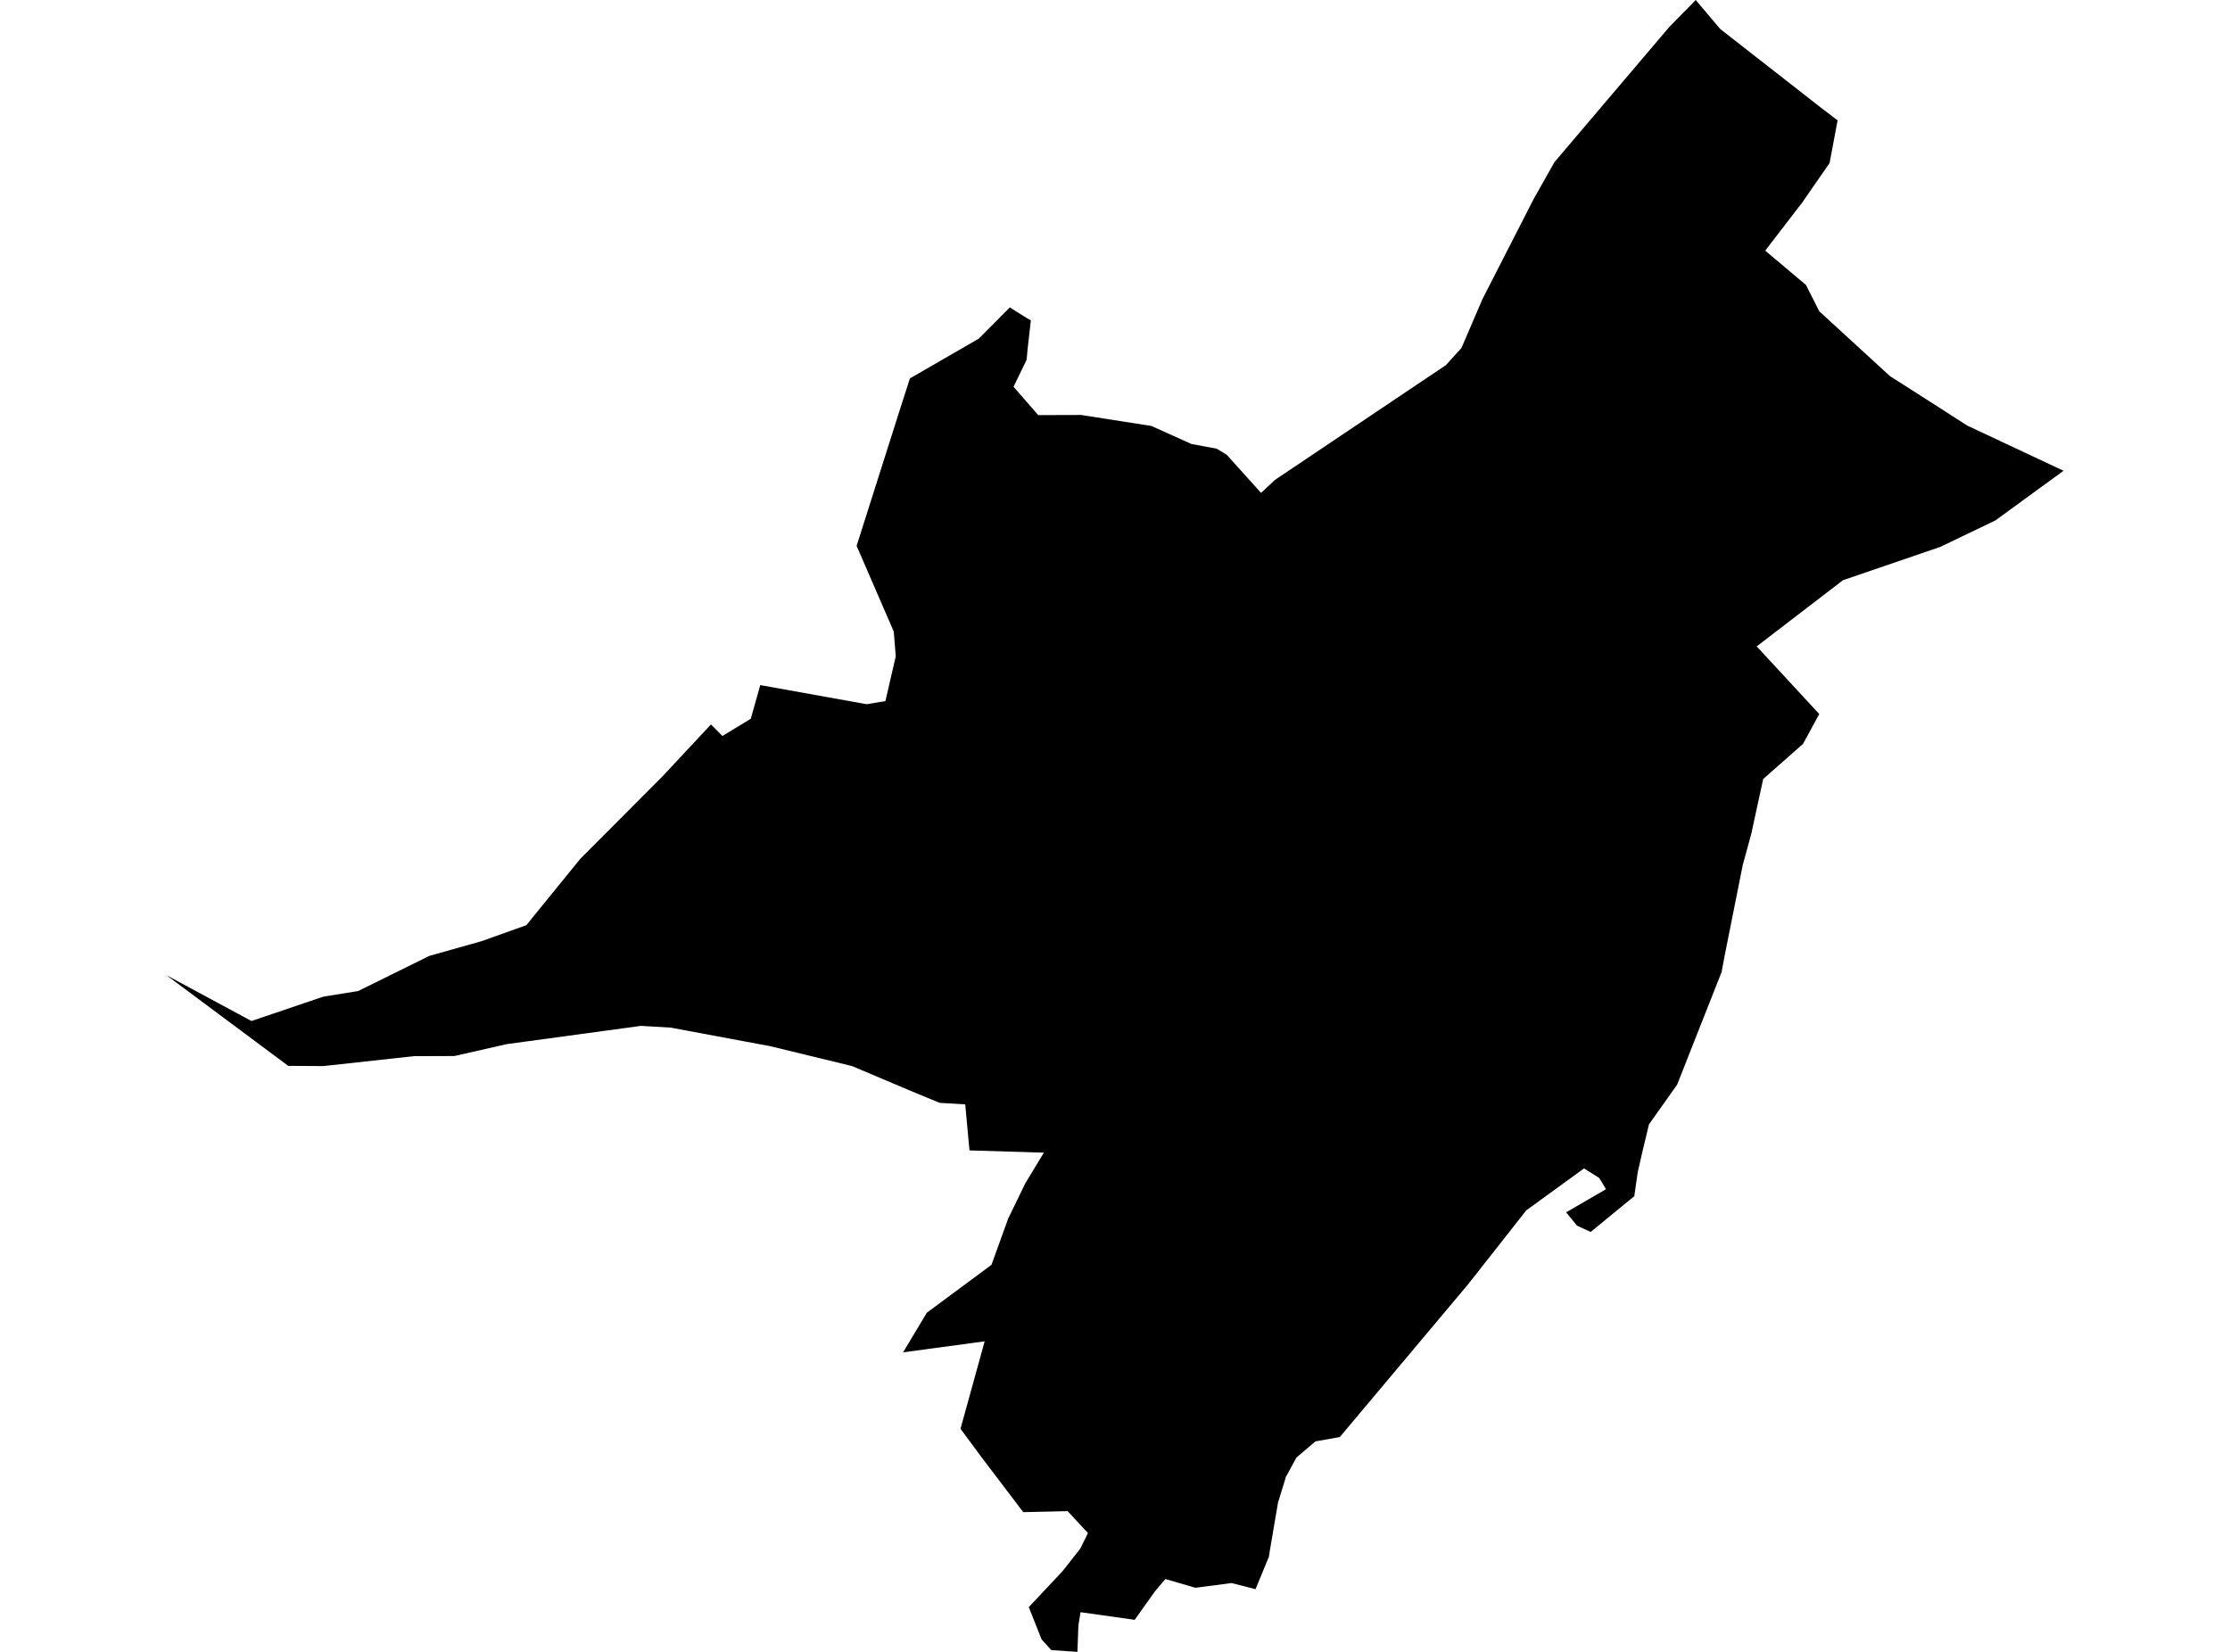 <?xml version='1.0'?>
<svg  baseProfile = 'tiny' width = '540' height = '400' stroke-linecap = 'round' stroke-linejoin = 'round' version='1.1' xmlns='http://www.w3.org/2000/svg'>
<path id='0937701001' title='0937701001'  d='M 436.6 180.143 435.979 180.682 426.961 188.638 425.736 194.258 424.119 201.74 422.011 209.467 417.715 230.982 417.617 231.472 416.898 235.36 410.233 252.236 406.786 260.96 406.247 262.332 406.116 262.659 399.304 272.265 397.67 279.061 396.592 283.798 395.742 289.663 390.498 293.96 385.189 298.321 381.873 296.786 379.242 293.567 388.897 287.964 387.247 285.236 383.572 282.932 369.588 293.094 355.538 310.95 324.433 347.984 318.536 349.03 313.929 352.951 311.38 357.639 309.469 363.88 307.46 375.691 307.264 376.965 304.029 384.823 298.246 383.337 289.457 384.48 282.203 382.357 279.622 385.411 274.77 392.24 261.652 390.394 261.129 393.71 260.901 400 254.578 399.575 252.226 396.978 249.122 389.169 257.339 380.412 261.587 375.005 263.449 371.231 258.532 365.922 247.782 366.167 237.654 352.836 232.589 345.975 238.438 324.803 218.687 327.466 224.437 317.876 240.088 306.277 244.139 295.07 248.272 286.559 252.781 279.11 234.762 278.571 233.733 267.429 227.541 267.053 220.533 264.162 206.337 258.15 186.504 253.331 162.391 248.838 155.22 248.413 122.677 252.841 110.033 255.716 100.247 255.748 78.323 258.15 69.796 258.101 40.308 236.145 60.892 247.237 78.291 241.34 86.72 239.984 103.955 231.472 116.649 227.895 127.447 224.039 140.533 207.948 160.529 187.886 172.161 175.422 174.938 178.215 181.799 174.049 184.103 165.897 209.849 170.521 214.407 169.769 216.906 158.938 216.433 152.943 207.431 132.179 217.674 99.931 220.337 91.632 237 82.009 244.531 74.446 248.648 77.027 249.628 77.582 248.861 84.297 248.599 87.123 245.43 93.657 251.409 100.519 261.815 100.486 278.822 103.149 288.509 107.511 294.635 108.654 297.037 110.108 305.369 119.355 308.718 116.218 350.131 88.413 353.888 84.28 358.985 72.42 371.368 48.209 376.416 39.257 404.205 6.551 410.625 0 416.539 7.008 440.864 26.008 444.981 29.144 443.037 39.485 436.437 49.01 427.452 60.69 437.319 69.006 440.553 75.393 457.658 91.076 469.534 98.656 476.363 103.051 499.692 113.996 483.192 126.02 469.861 132.424 446.288 140.494 425.393 156.52 440.537 172.906 436.6 180.143 Z' />
</svg>